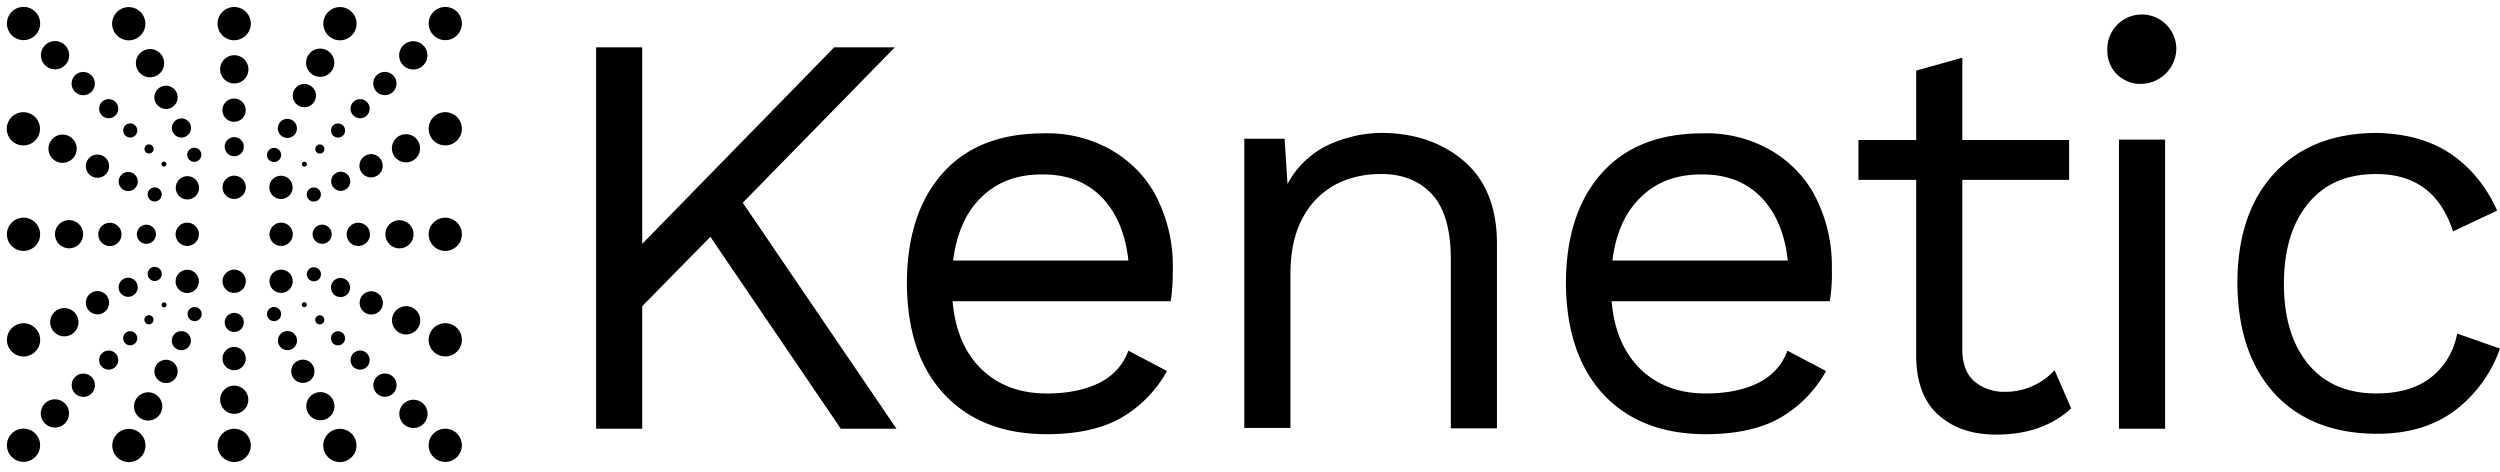 <svg xmlns="http://www.w3.org/2000/svg" xmlns:xlink="http://www.w3.org/1999/xlink" width="180" height="34" fill="none"><g fill="currentColor"><use xlink:href="#B"/><path d="M30.487 30.518c.397-.397.397-1.041 0-1.439a1.02 1.02 0 0 0-1.439 0c-.397.397-.397 1.041 0 1.439a1.02 1.02 0 0 0 1.439 0z"/><use xlink:href="#C"/><use xlink:href="#D"/><use xlink:href="#E"/><use xlink:href="#F"/><use xlink:href="#G"/><use xlink:href="#C" x="-7.477" y="-7.478"/><path d="M2.542 2.539c.467-.467.467-1.225 0-1.692S1.317.379.85.847.382 2.072.85 2.539s1.225.467 1.692 0zm2.142 2.156a1.02 1.02 0 0 0 0-1.439c-.397-.398-1.041-.397-1.439 0s-.397 1.041 0 1.439 1.041.397 1.439 0z"/><use xlink:href="#C" x="-21.723" y="-21.711"/><use xlink:href="#D" x="-18.101" y="-18.102"/><use xlink:href="#E" x="-14.958" y="-14.966"/><use xlink:href="#F" x="-12.293" y="-12.303"/><use xlink:href="#G" x="-10.109" y="-10.123"/><use xlink:href="#C" x="-14.224" y="-14.207"/><use xlink:href="#B" x="-30.365" y="-0.004"/><path d="M4.674 30.486c.397-.397.397-1.041 0-1.439a1.02 1.02 0 0 0-1.439 0c-.397.397-.397 1.041 0 1.439s1.041.397 1.439 0z"/><use xlink:href="#C" x="-21.717" y="0.007"/><use xlink:href="#D" x="-18.102" y="-0.001"/><use xlink:href="#E" x="-14.961" y="-0.005"/><use xlink:href="#F" x="-12.299" y="-0.005"/><use xlink:href="#G" x="-10.095" y="0.015"/><use xlink:href="#C" x="-14.236" y="-7.469"/><use xlink:href="#B" x="0.003" y="-30.366"/><path d="M30.475 4.706c.397-.397.397-1.041 0-1.439s-1.041-.397-1.439 0a1.02 1.02 0 0 0 0 1.439c.397.397 1.041.397 1.439 0z"/><use xlink:href="#C" x="-0.006" y="-21.716"/><use xlink:href="#D" y="-18.102"/><use xlink:href="#E" x="0.004" y="-14.962"/><use xlink:href="#F" x="0.006" y="-12.298"/><use xlink:href="#G" x="0.008" y="-10.114"/><use xlink:href="#C" x="-7.486" y="-14.238"/><use xlink:href="#H"/><use xlink:href="#H" x="6.761"/><use xlink:href="#I"/><path d="M5.692 17.582c.397-.397.397-1.041 0-1.439s-1.041-.397-1.439 0-.397 1.041 0 1.439 1.041.397 1.439 0z"/><use xlink:href="#C" x="-19.805" y="-10.851"/><use xlink:href="#D" x="-15.388" y="-9.061"/><use xlink:href="#I" x="30.366"/><path d="M29.479 17.587c.397-.397.397-1.041 0-1.438s-1.041-.397-1.438 0-.397 1.041 0 1.438 1.041.397 1.438 0z"/><use xlink:href="#C" x="-1.917" y="-10.855"/><use xlink:href="#D" x="-2.732" y="-9.063"/><use xlink:href="#H" x="3.38" y="3.382"/><use xlink:href="#H" x="3.38" y="-3.381"/><use xlink:href="#I" x="15.168" y="15.2"/><path d="M17.583 29.5c.397-.397.397-1.041 0-1.439s-1.041-.397-1.438 0-.397 1.041 0 1.439 1.041.397 1.438 0z"/><use xlink:href="#C" x="-10.859" y="-1.911"/><use xlink:href="#D" x="-9.06" y="-2.712"/><path d="M16.861 2.898c.661 0 1.197-.536 1.197-1.197S17.522.505 16.861.505s-1.197.536-1.197 1.197.536 1.197 1.197 1.197zm.727 2.813c.397-.397.397-1.041 0-1.438a1.02 1.02 0 0 0-1.439 0c-.398.397-.397 1.041 0 1.438a1.02 1.02 0 0 0 1.439 0z"/><use xlink:href="#C" x="-10.863" y="-19.797"/><use xlink:href="#D" x="-9.061" y="-15.366"/><path d="M9.806 2.779c.591-.296.83-1.015.534-1.606S9.325.342 8.734.638s-.83 1.015-.534 1.606 1.015.83 1.606.534zm1.96 2.094a1.02 1.02 0 0 0-.639-1.289 1.02 1.02 0 0 0-1.289.639 1.02 1.02 0 0 0 .639 1.289 1.02 1.02 0 0 0 1.289-.639zm.981 2.398a.84.84 0 0 0-.53-1.059.84.84 0 0 0-1.059.531.84.84 0 0 0 .531 1.059.84.84 0 0 0 1.059-.531z"/><use xlink:href="#J"/><use xlink:href="#K"/><use xlink:href="#L"/><path d="M23.374 5.482a1.02 1.02 0 0 0 .644-1.286 1.02 1.02 0 0 0-1.286-.644 1.02 1.02 0 0 0-.644 1.286 1.02 1.02 0 0 0 1.286.644zm-1.193 2.196a.84.84 0 0 0 .526-1.061.84.84 0 0 0-1.061-.526.84.84 0 0 0-.526 1.061.84.84 0 0 0 1.061.526z"/><use xlink:href="#M"/><use xlink:href="#N"/><use xlink:href="#L" x="-15.196" y="30.372"/><path d="M10.988 30.228c.533-.177.822-.753.644-1.286s-.753-.822-1.286-.644a1.02 1.02 0 0 0-.644 1.286c.177.533.753.821 1.286.644zm1.229-2.692a.84.84 0 0 0 .531-1.059.84.84 0 0 0-1.059-.53.84.84 0 0 0-.53 1.059.84.84 0 0 0 1.059.531z"/><use xlink:href="#M" x="-7.634" y="15.284"/><use xlink:href="#N" x="-5.721" y="11.456"/><use xlink:href="#O"/><use xlink:href="#P"/><use xlink:href="#Q"/><use xlink:href="#J" x="7.634" y="15.307"/><use xlink:href="#K" x="5.744" y="11.469"/><use xlink:href="#O" x="-22.776" y="-7.603"/><path d="M5.595 23.525c.179-.532-.107-1.109-.639-1.289s-1.109.107-1.289.639a1.02 1.02 0 0 0 .639 1.289c.532.179 1.109-.107 1.289-.639z"/><use xlink:href="#Q" x="-14.789" y="-4.938"/><use xlink:href="#J" x="-3.836" y="11.468"/><use xlink:href="#K" x="-2.849" y="8.58"/><use xlink:href="#L" x="-22.793" y="7.569"/><path d="M4.826 11.671c.533-.177.821-.753.644-1.286s-.753-.822-1.286-.644a1.02 1.02 0 0 0-.644 1.286c.177.533.753.822 1.286.644zm2.456 1.087a.84.84 0 0 0 .531-1.059.84.84 0 0 0-1.059-.53.84.84 0 0 0-.531 1.059.84.84 0 0 0 1.059.531z"/><use xlink:href="#M" x="-11.458" y="3.825"/><use xlink:href="#N" x="-8.596" y="2.841"/><use xlink:href="#L" x="7.583" y="22.762"/><path d="M29.564 24.029c.533-.177.822-.753.644-1.286s-.753-.822-1.286-.644-.822.753-.644 1.286.753.822 1.286.644zm-2.569-1.425a.84.84 0 0 0 .531-1.059.84.84 0 0 0-1.059-.531.84.84 0 0 0-.53 1.059.84.84 0 0 0 1.059.531z"/><use xlink:href="#M" x="3.826" y="11.458"/><use xlink:href="#N" x="2.866" y="8.589"/><use xlink:href="#O" x="7.588" y="-22.801"/><use xlink:href="#P" x="6.163" y="-18.57"/><use xlink:href="#Q" x="4.912" y="-14.799"/><use xlink:href="#J" x="11.469" y="3.839"/><use xlink:href="#K" x="8.607" y="2.861"/><path d="M51.147 17.049l-4.907 4.996v8.826h-3.321V3.407h3.321v14.151L60.062 3.407h4.368L53.48 14.596l11.069 16.275H60.54l-9.394-13.822zm33.148 4.639H68.588c.179 2.124.897 3.74 2.094 4.907 1.227 1.167 2.782 1.735 4.697 1.735 1.526 0 2.782-.269 3.8-.778.957-.479 1.705-1.286 2.064-2.304l2.782 1.466a8.79 8.79 0 0 1-3.321 3.381c-1.376.778-3.171 1.167-5.325 1.167-3.141 0-5.595-.957-7.39-2.872s-2.663-4.577-2.693-7.958c0-3.381.868-6.043 2.573-7.958s4.129-2.872 7.27-2.872a9.28 9.28 0 0 1 5.026 1.286c1.376.838 2.513 2.034 3.201 3.5a10.93 10.93 0 0 1 1.077 4.966c0 .808-.03 1.586-.15 2.334zm-13.612-7.509c-1.137 1.077-1.795 2.603-2.064 4.577h12.625c-.209-1.945-.868-3.47-1.915-4.548s-2.453-1.645-4.188-1.645c-1.825-.03-3.321.509-4.458 1.615zm34.793-2.515c1.526 1.346 2.304 3.321 2.304 5.864v13.313h-3.321V18.694c0-2.154-.449-3.74-1.376-4.727s-2.184-1.466-3.74-1.436c-1.077 0-2.154.239-3.111.718-1.017.539-1.855 1.346-2.393 2.364-.628 1.107-.927 2.483-.927 4.129v11.069H89.59V9.988h2.902l.209 3.261a6.46 6.46 0 0 1 2.872-2.782c1.287-.598 2.693-.927 4.129-.897 2.304.06 4.248.748 5.774 2.094zm26.268 10.024h-15.707c.179 2.124.898 3.74 2.094 4.907 1.227 1.167 2.782 1.735 4.697 1.735 1.526 0 2.783-.269 3.8-.778.957-.479 1.705-1.286 2.064-2.304l2.782 1.466a8.79 8.79 0 0 1-3.321 3.381c-1.376.778-3.171 1.167-5.325 1.167-3.141 0-5.594-.957-7.389-2.872-1.765-1.915-2.663-4.577-2.693-7.958 0-3.381.868-6.043 2.573-7.958s4.129-2.872 7.27-2.872a9.28 9.28 0 0 1 5.026 1.286c1.376.838 2.513 2.034 3.201 3.5a10.93 10.93 0 0 1 1.077 4.966 11.98 11.98 0 0 1-.149 2.334zm-13.583-7.509c-1.137 1.077-1.825 2.603-2.064 4.577h12.625c-.21-1.945-.868-3.47-1.915-4.548s-2.453-1.645-4.188-1.645c-1.855-.03-3.321.509-4.458 1.615zm30.964 15.227c-1.376 1.257-3.171 1.885-5.385 1.885-1.705 0-3.081-.449-4.128-1.376-1.077-.927-1.616-2.334-1.646-4.188V12.951h-4.158v-2.872h4.158V5.083l3.321-.927v5.924h7.689v2.872h-7.689v12.206c0 .987.269 1.765.838 2.274.628.538 1.436.808 2.273.778a4.78 4.78 0 0 0 3.531-1.556l1.196 2.752zm3.291-24.054c-.478-.479-.718-1.137-.688-1.825 0-1.376 1.107-2.483 2.483-2.483a2.48 2.48 0 0 1 2.484 2.483c-.03 1.406-1.197 2.543-2.633 2.513-.569 0-1.167-.239-1.646-.688zm3.471 25.519h-3.321V10.049h3.321v20.822zm20.553-19.806c1.496 1.017 2.633 2.453 3.351 4.099l-3.172 1.496c-.897-2.752-2.722-4.129-5.534-4.129-2.095 0-3.71.688-4.877 2.094s-1.765 3.351-1.765 5.804c0 2.483.598 4.398 1.765 5.804s2.812 2.094 4.877 2.094c1.615 0 2.902-.359 3.889-1.107 1.017-.778 1.705-1.915 1.944-3.201L180 25.097a9.62 9.62 0 0 1-3.321 4.518c-1.496 1.077-3.321 1.616-5.505 1.616-3.141 0-5.594-.957-7.389-2.872-1.765-1.915-2.663-4.577-2.693-7.958 0-3.381.898-6.043 2.693-7.958s4.248-2.872 7.389-2.872c2.095.06 3.83.538 5.266 1.496z"/></g><defs ><path id="B" d="M32.904 32.907c.467-.467.467-1.225 0-1.692s-1.225-.467-1.692 0-.467 1.225 0 1.692 1.225.467 1.692 0z"/><path id="C" d="M28.309 28.322a.84.84 0 0 0 0-1.185.84.84 0 0 0-1.185 0 .84.84 0 0 0 0 1.185.84.84 0 0 0 1.185 0z"/><path id="D" d="M26.414 26.414a.69.69 0 0 0 0-.973.69.69 0 0 0-.973 0 .69.69 0 0 0 0 .973.69.69 0 0 0 .973 0z"/><path id="E" d="M24.694 24.719a.51.51 0 0 0 0-.719.51.51 0 0 0-.719 0 .51.51 0 0 0 0 .719.51.51 0 0 0 .719 0z"/><path id="F" d="M23.256 23.26a.33.33 0 0 0 0-.465.33.33 0 0 0-.465 0 .33.33 0 0 0 0 .465.33.33 0 0 0 .465 0z"/><path id="G" d="M22.037 22.064a.18.18 0 0 0 0-.254.18.18 0 0 0-.254 0 .18.18 0 0 0 0 .254.18.18 0 0 0 .254 0z"/><path id="H" d="M13.481 17.707a.84.84 0 0 0 .838-.838.84.84 0 0 0-.838-.838.84.84 0 0 0-.838.838.84.84 0 0 0 .838.838z"/><path id="I" d="M1.693 18.066c.661 0 1.197-.536 1.197-1.197s-.536-1.197-1.197-1.197-1.197.536-1.197 1.197.536 1.197 1.197 1.197z"/><path id="J" d="M13.717 9.432a.69.69 0 0 0-.436-.87.69.69 0 0 0-.87.436.69.69 0 0 0 .436.87.69.69 0 0 0 .87-.436z"/><path id="K" d="M14.471 11.305a.51.51 0 0 0-.322-.643.51.51 0 0 0-.643.322.51.51 0 0 0 .322.643.51.51 0 0 0 .643-.322z"/><path id="L" d="M25.546 2.241c.296-.591.057-1.31-.534-1.606s-1.31-.057-1.606.534-.057 1.31.534 1.606 1.31.057 1.606-.534z"/><path id="M" d="M20.908 9.897a.69.69 0 0 0 .436-.87.69.69 0 0 0-.87-.436.69.69 0 0 0-.436.87.69.69 0 0 0 .87.436z"/><path id="N" d="M19.895 11.64a.51.51 0 0 0 .322-.643.51.51 0 0 0-.643-.322.51.51 0 0 0-.322.643.51.51 0 0 0 .643.322z"/><path id="O" d="M25.007 33.143c.591-.296.83-1.015.534-1.606s-1.015-.83-1.606-.534-.83 1.015-.534 1.606 1.015.83 1.606.534z"/><path id="P" d="M24.032 29.567c.177-.533-.111-1.109-.644-1.286s-1.109.111-1.286.644.111 1.109.644 1.286 1.109-.111 1.286-.644z"/><path id="Q" d="M22.601 26.998a.84.84 0 0 0-.53-1.059.84.84 0 0 0-1.059.531.84.84 0 0 0 .531 1.059.84.84 0 0 0 1.059-.53z"/></defs></svg>
